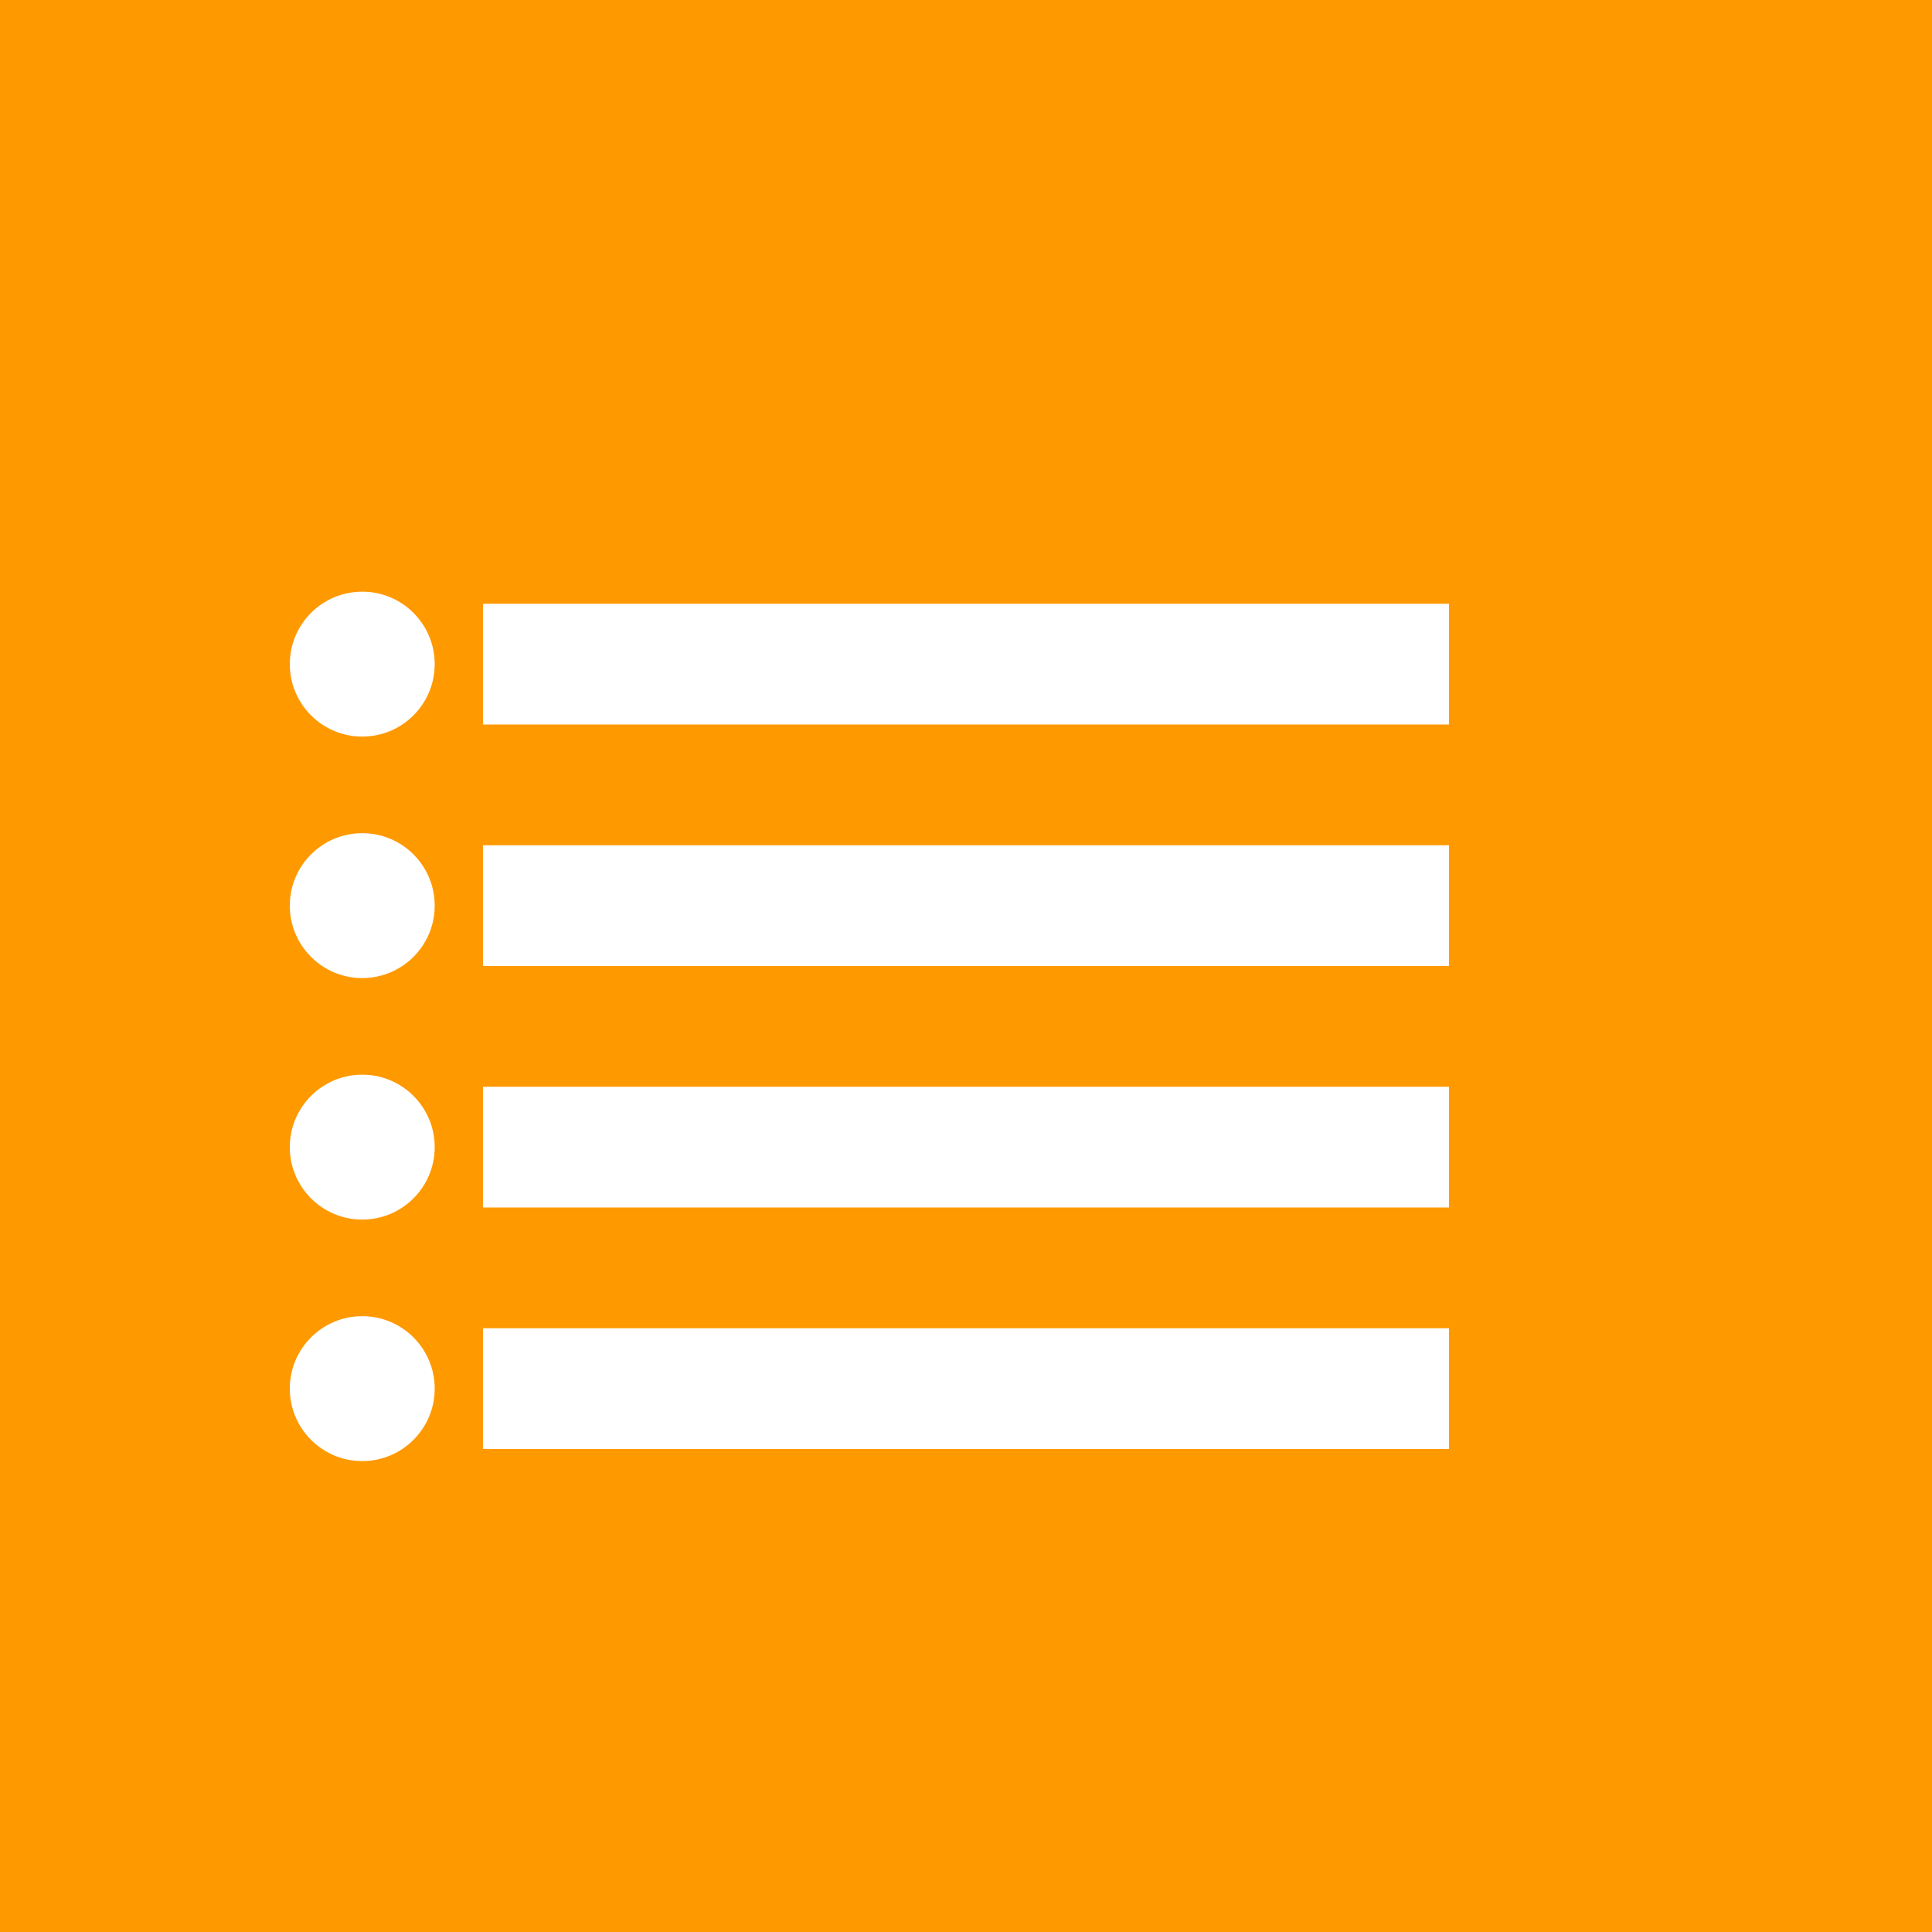 <svg xmlns="http://www.w3.org/2000/svg" viewBox="0 0 80 80">
	<rect width="80" height="80" fill="#FF9900"/>
	<path fill="#FFF" d="M20 25h40v5H20zm0 10h40v5H20zm0 10h40v5H20zm0 10h40v5H20z"/>
	<circle cx="15" cy="27.5" r="3" fill="#FFF"/>
	<circle cx="15" cy="37.5" r="3" fill="#FFF"/>
	<circle cx="15" cy="47.5" r="3" fill="#FFF"/>
	<circle cx="15" cy="57.5" r="3" fill="#FFF"/>
</svg>
